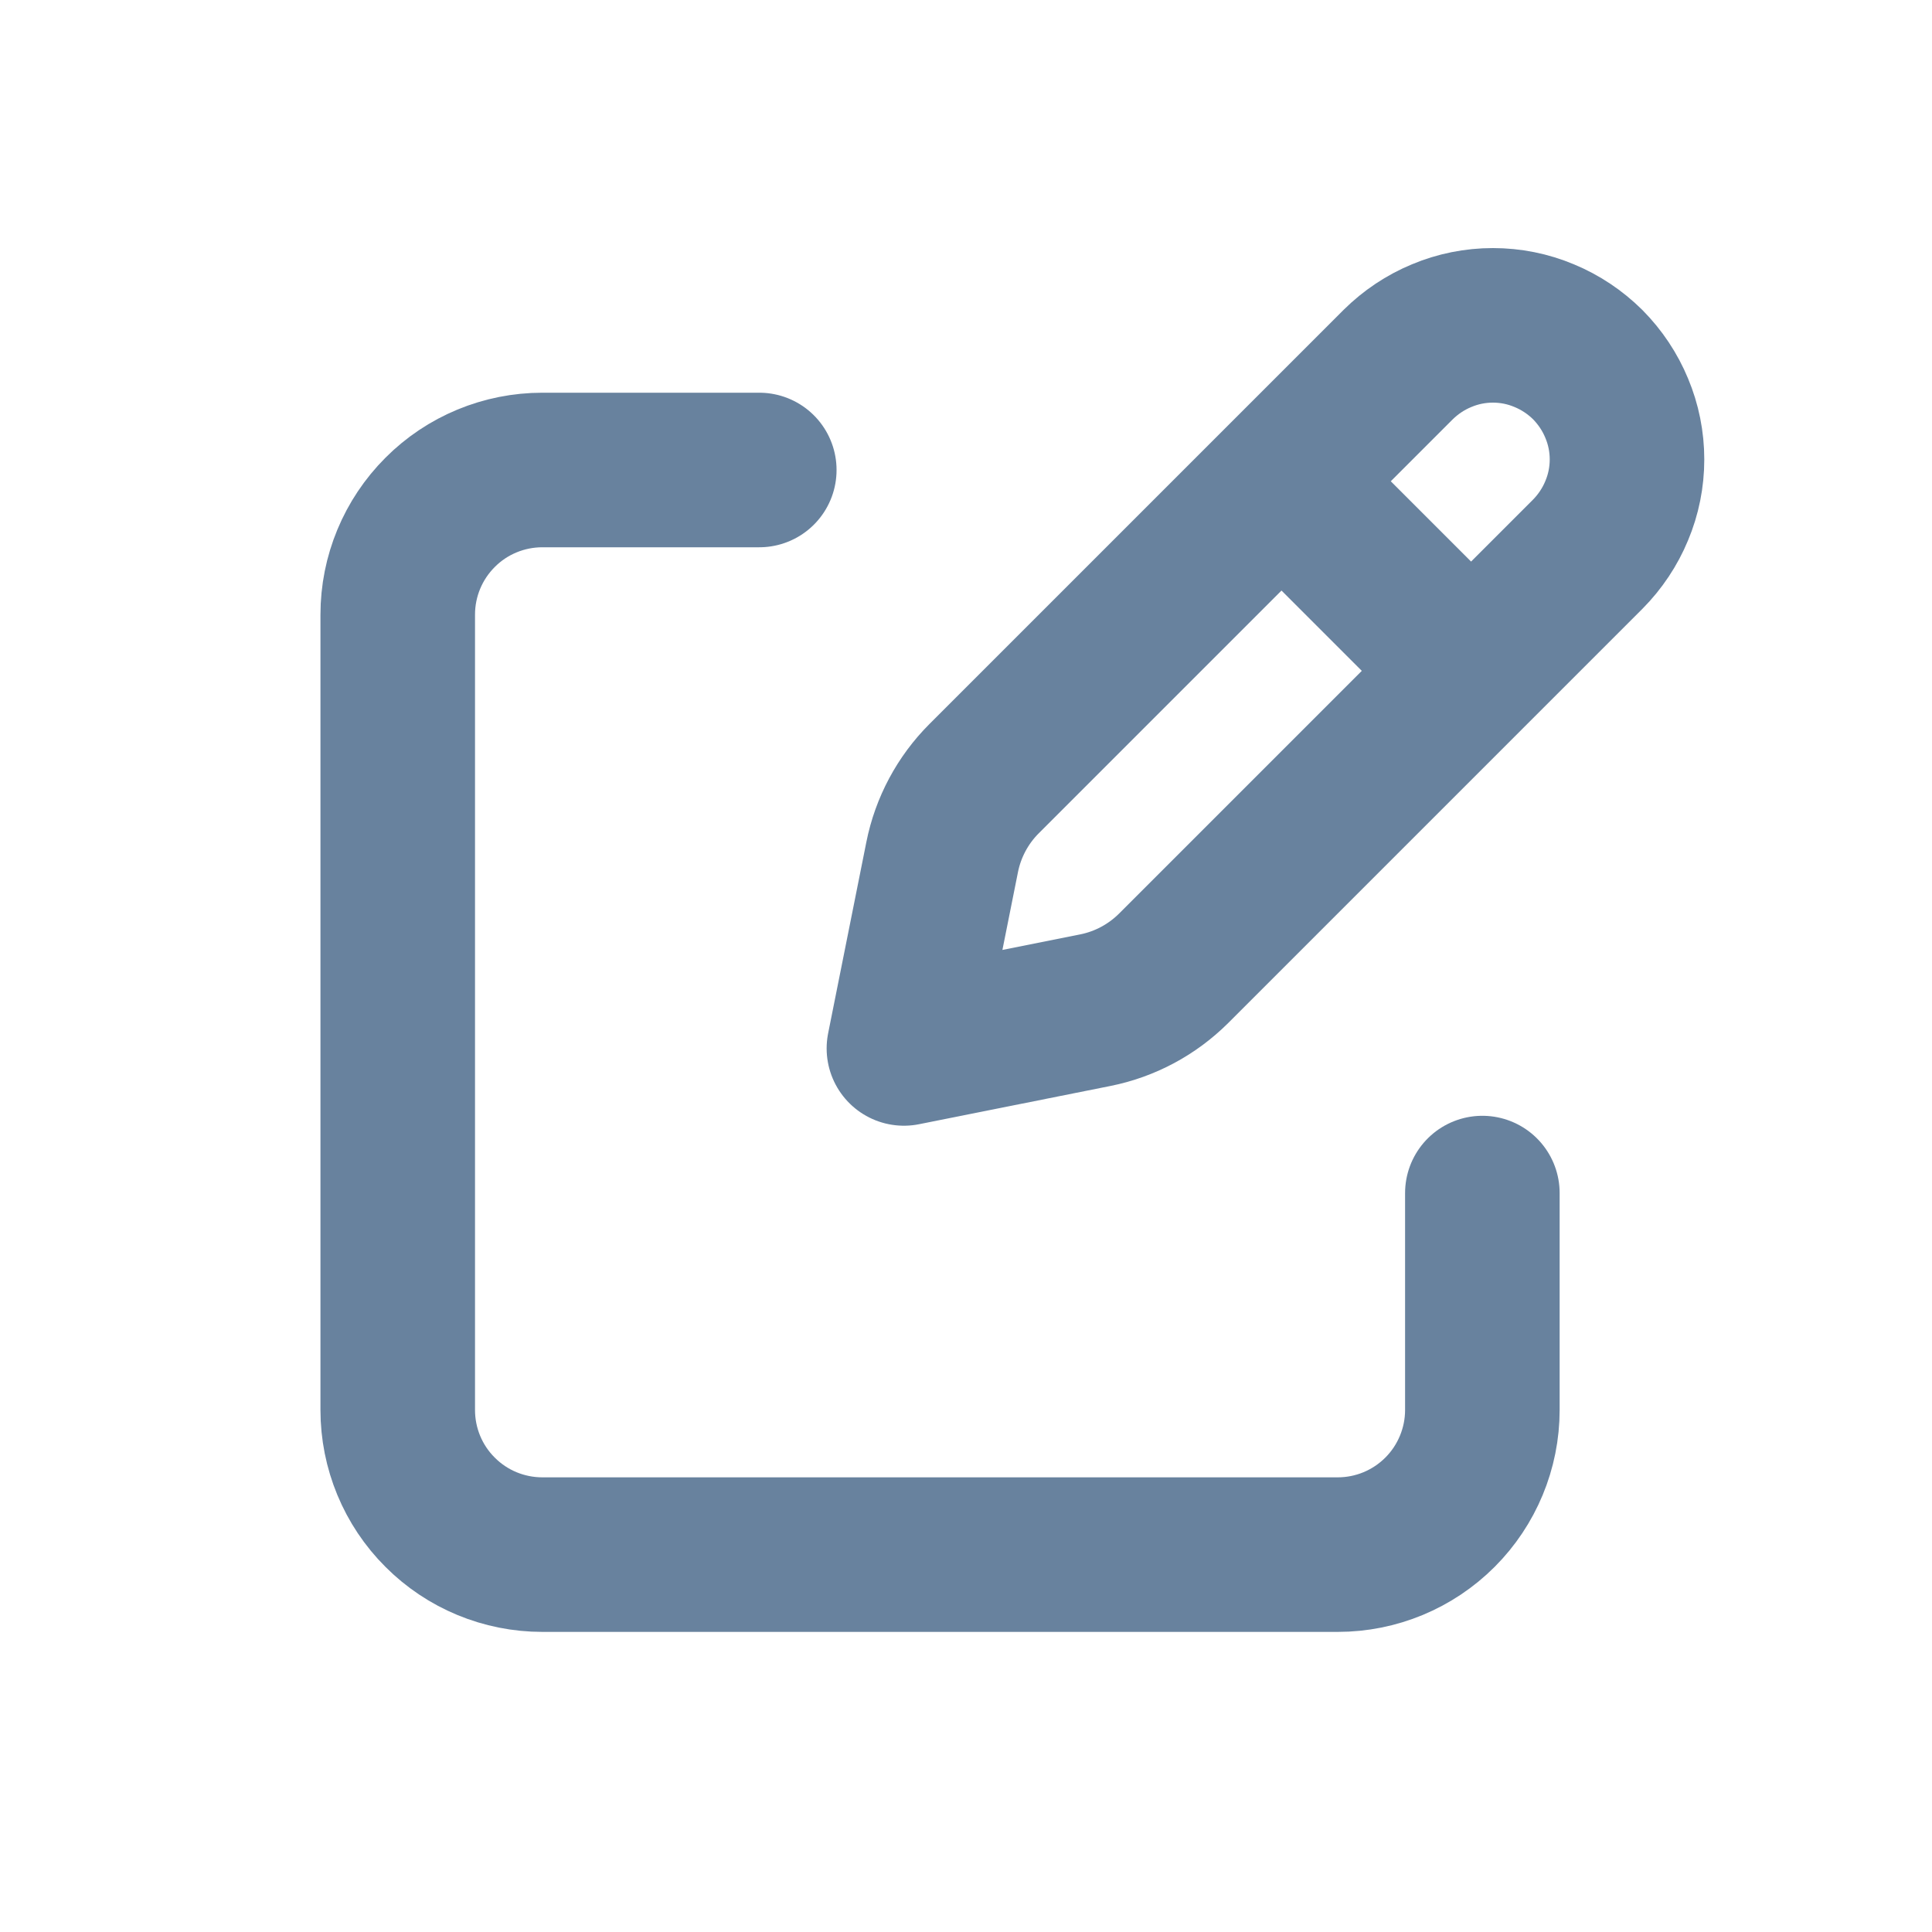 <svg width="15" height="15" viewBox="0 0 15 15" fill="none" xmlns="http://www.w3.org/2000/svg">
<path d="M10.091 3.878L11.28 5.067L10.091 3.878ZM10.855 2.831L7.64 6.046C7.474 6.212 7.361 6.424 7.315 6.654L7.018 8.14L8.504 7.843C8.734 7.797 8.945 7.684 9.112 7.518L12.327 4.303C12.423 4.206 12.5 4.091 12.552 3.965C12.605 3.839 12.632 3.704 12.632 3.567C12.632 3.43 12.605 3.295 12.552 3.169C12.5 3.043 12.423 2.928 12.327 2.831C12.23 2.735 12.115 2.658 11.989 2.606C11.863 2.553 11.728 2.526 11.591 2.526C11.454 2.526 11.319 2.553 11.193 2.606C11.067 2.658 10.952 2.735 10.855 2.831V2.831Z" stroke="#68829E" stroke-width="1.2" stroke-linecap="round" stroke-linejoin="round"/>
<path d="M11.509 9.263V10.947C11.509 11.245 11.39 11.531 11.18 11.741C10.969 11.952 10.684 12.07 10.386 12.07H4.211C3.913 12.07 3.627 11.952 3.417 11.741C3.206 11.531 3.088 11.245 3.088 10.947V4.772C3.088 4.474 3.206 4.189 3.417 3.978C3.627 3.767 3.913 3.649 4.211 3.649H5.895" stroke="#68829E" stroke-width="1.2" stroke-linecap="round" stroke-linejoin="round"/>
</svg>
